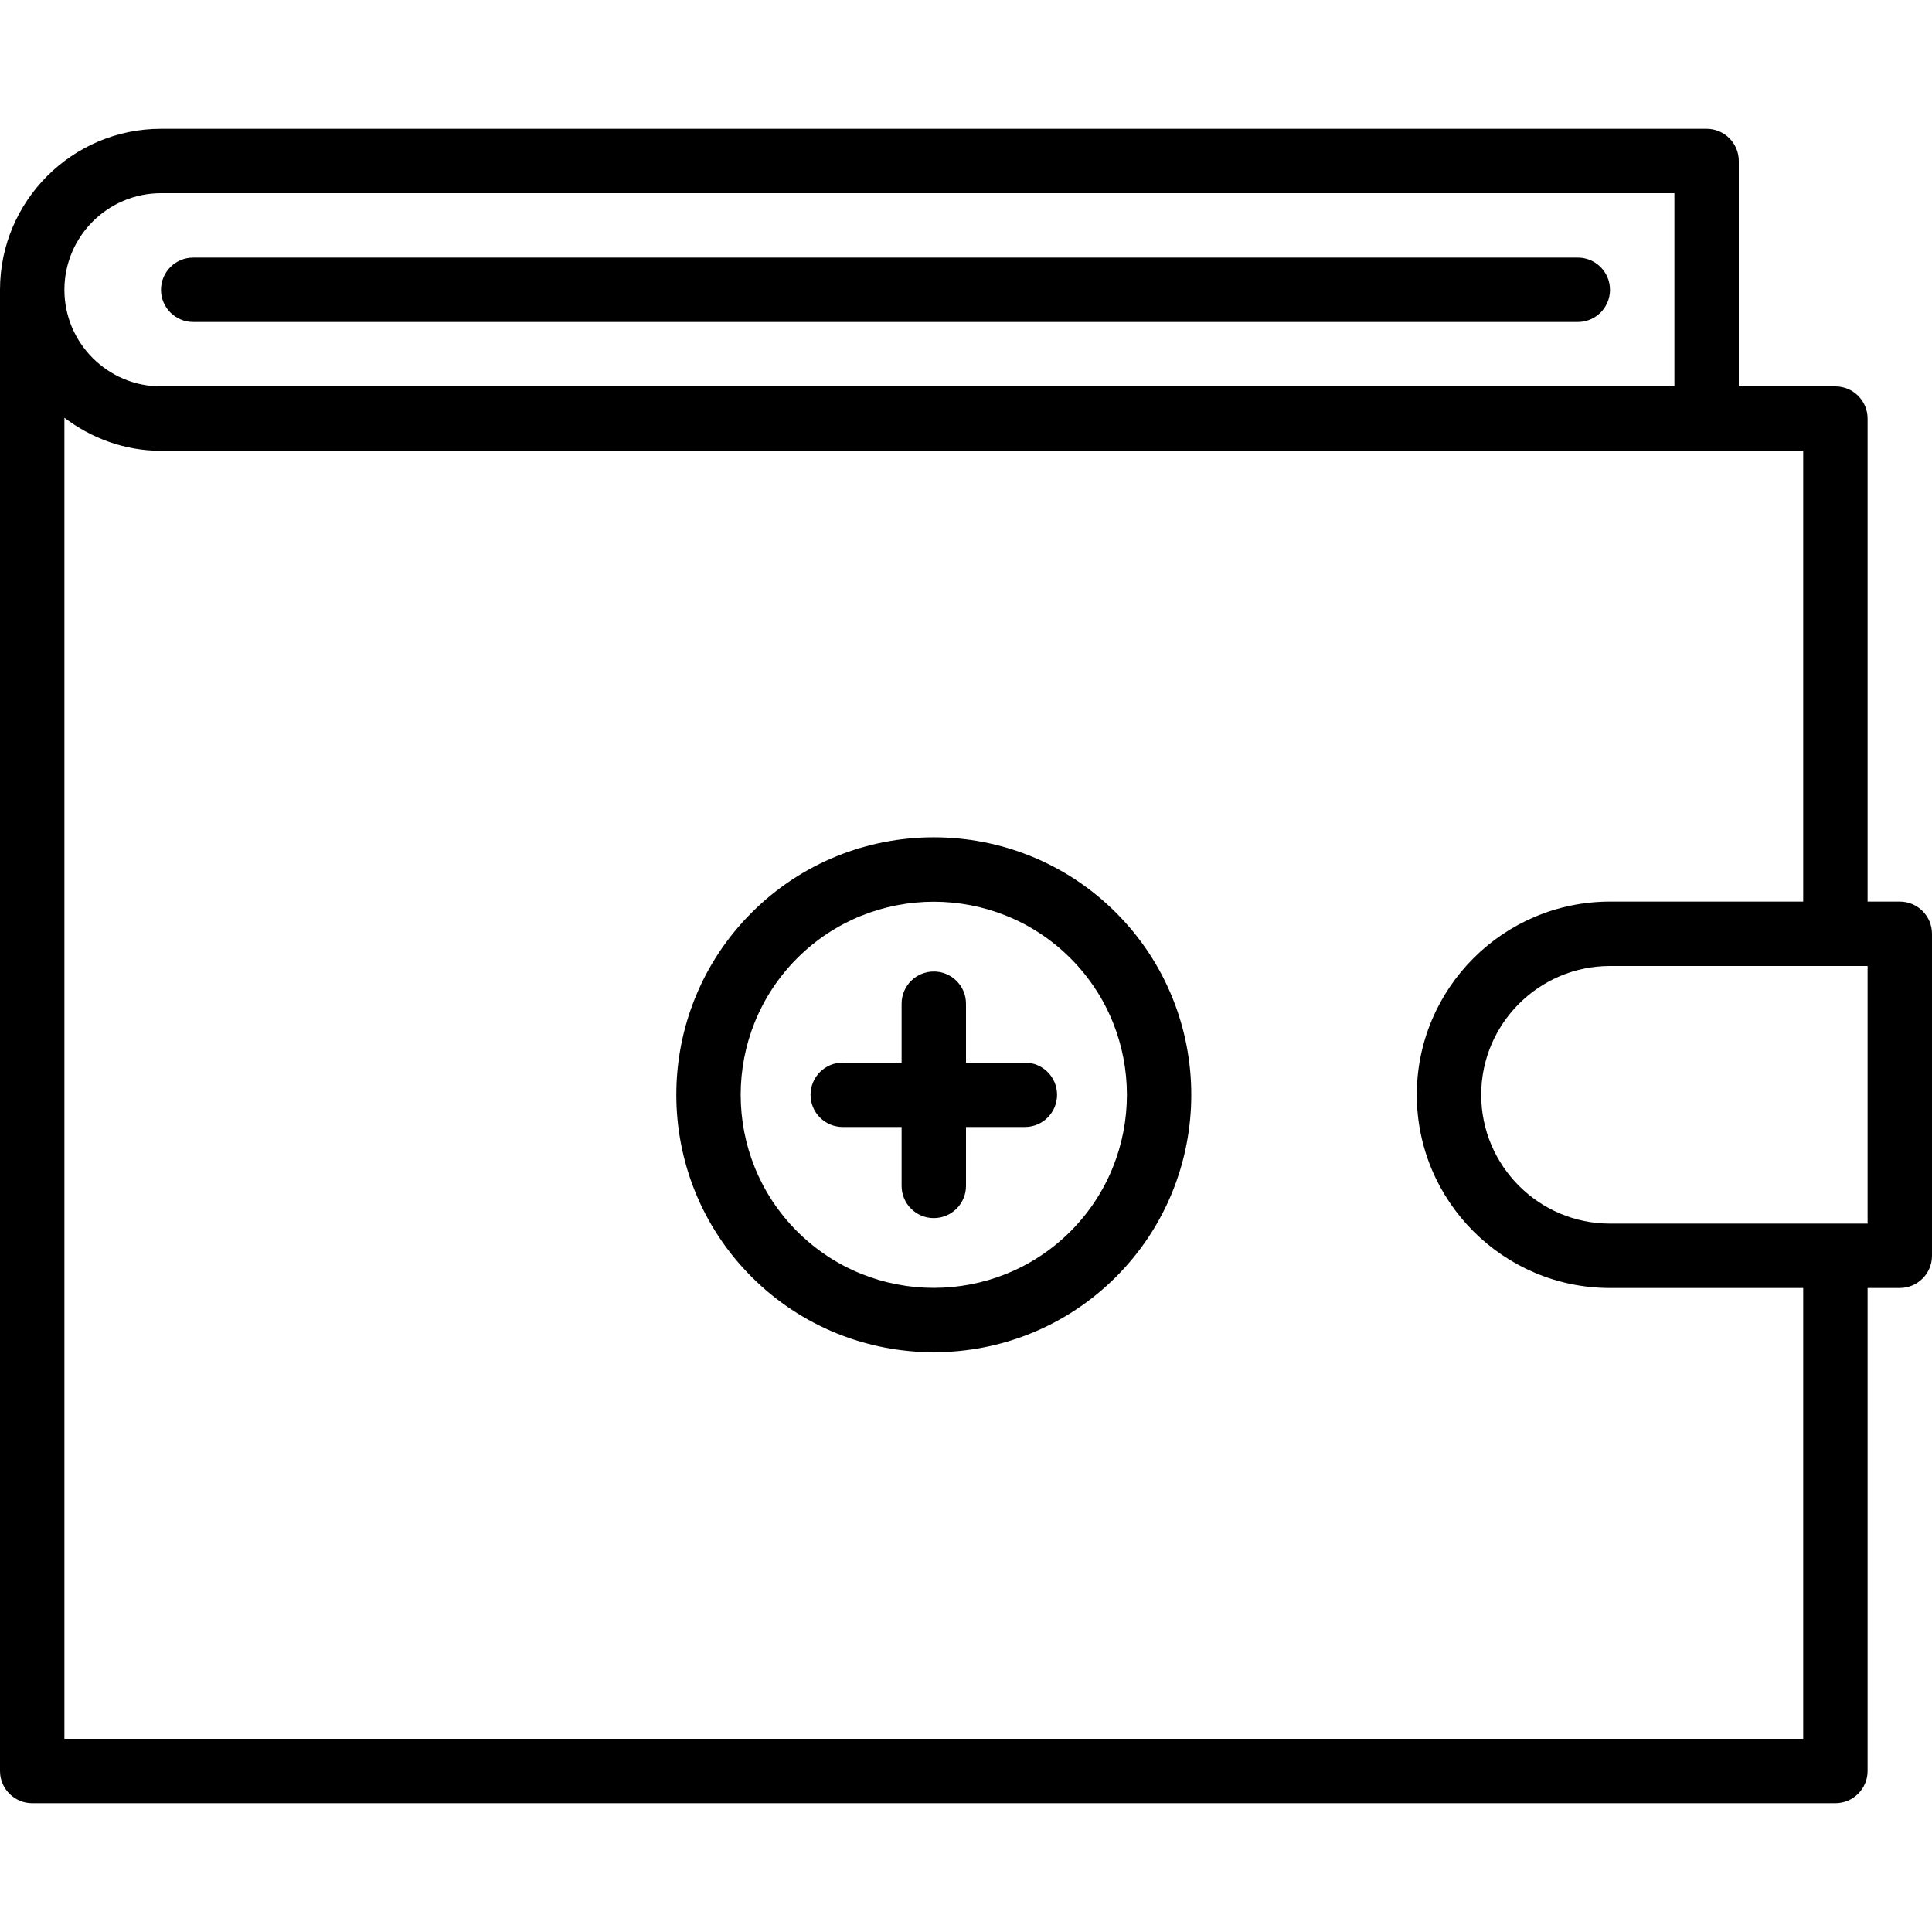 <?xml version="1.0" encoding="iso-8859-1"?>
<!-- Uploaded to: SVG Repo, www.svgrepo.com, Generator: SVG Repo Mixer Tools -->
<svg fill="#000000" height="800px" width="800px" version="1.1" id="Layer_1" xmlns="http://www.w3.org/2000/svg" xmlns:xlink="http://www.w3.org/1999/xlink" 
	 viewBox="0 0 512 512" xml:space="preserve">
<g>
	<g>
		<path d="M295.74,241.86c-26.615-26.615-69.931-26.615-96.546,0c-26.615,26.615-26.615,69.922,0,96.538
			c13.312,13.312,30.788,19.959,48.273,19.959s34.97-6.656,48.273-19.959C322.355,311.782,322.355,268.476,295.74,241.86z
			 M283.674,326.34c-19.968,19.942-52.446,19.959-72.414,0c-19.959-19.959-19.959-52.446,0-72.405
			c9.984-9.975,23.091-14.967,36.207-14.967c13.107,0,26.223,4.992,36.207,14.967C303.633,273.894,303.633,306.372,283.674,326.34z"
			/>
	</g>
</g>
<g>
	<g>
		<path d="M271.599,281.6H256v-15.607c0-4.71-3.814-8.533-8.533-8.533s-8.533,3.823-8.533,8.533V281.6h-15.599
			c-4.719,0-8.533,3.823-8.533,8.533c0,4.71,3.814,8.533,8.533,8.533h15.599v15.607c0,4.71,3.814,8.533,8.533,8.533
			s8.533-3.823,8.533-8.533v-15.607h15.599c4.719,0,8.533-3.823,8.533-8.533C280.132,285.423,276.318,281.6,271.599,281.6z"/>
	</g>
</g>
<g>
	<g>
		<path d="M418.133,68.267H51.2c-4.71,0-8.533,3.823-8.533,8.533s3.823,8.533,8.533,8.533h366.933c4.71,0,8.533-3.823,8.533-8.533
			S422.844,68.267,418.133,68.267z"/>
	</g>
</g>
<g>
	<g>
		<path d="M503.467,238.933h-8.533v-128c0-4.71-3.823-8.533-8.533-8.533h-25.6V42.667c0-4.71-3.823-8.533-8.533-8.533h-409.6
			C19.14,34.133,0,53.274,0,76.8v392.533c0,4.71,3.823,8.533,8.533,8.533H486.4c4.71,0,8.533-3.823,8.533-8.533v-128h8.533
			c4.71,0,8.533-3.823,8.533-8.533v-85.333C512,242.756,508.177,238.933,503.467,238.933z M42.667,51.2h401.067v51.2H42.667
			c-14.114,0-25.6-11.486-25.6-25.6S28.553,51.2,42.667,51.2z M477.867,460.8h-460.8V110.711c7.151,5.419,15.957,8.755,25.6,8.755
			h435.2v119.467h-51.2c-28.237,0-51.2,22.963-51.2,51.2c0,28.237,22.963,51.2,51.2,51.2h51.2V460.8z M494.933,324.267h-68.267
			c-18.825,0-34.133-15.309-34.133-34.133c0-18.825,15.309-34.133,34.133-34.133h68.267V324.267z"/>
	</g>
</g>
</svg>